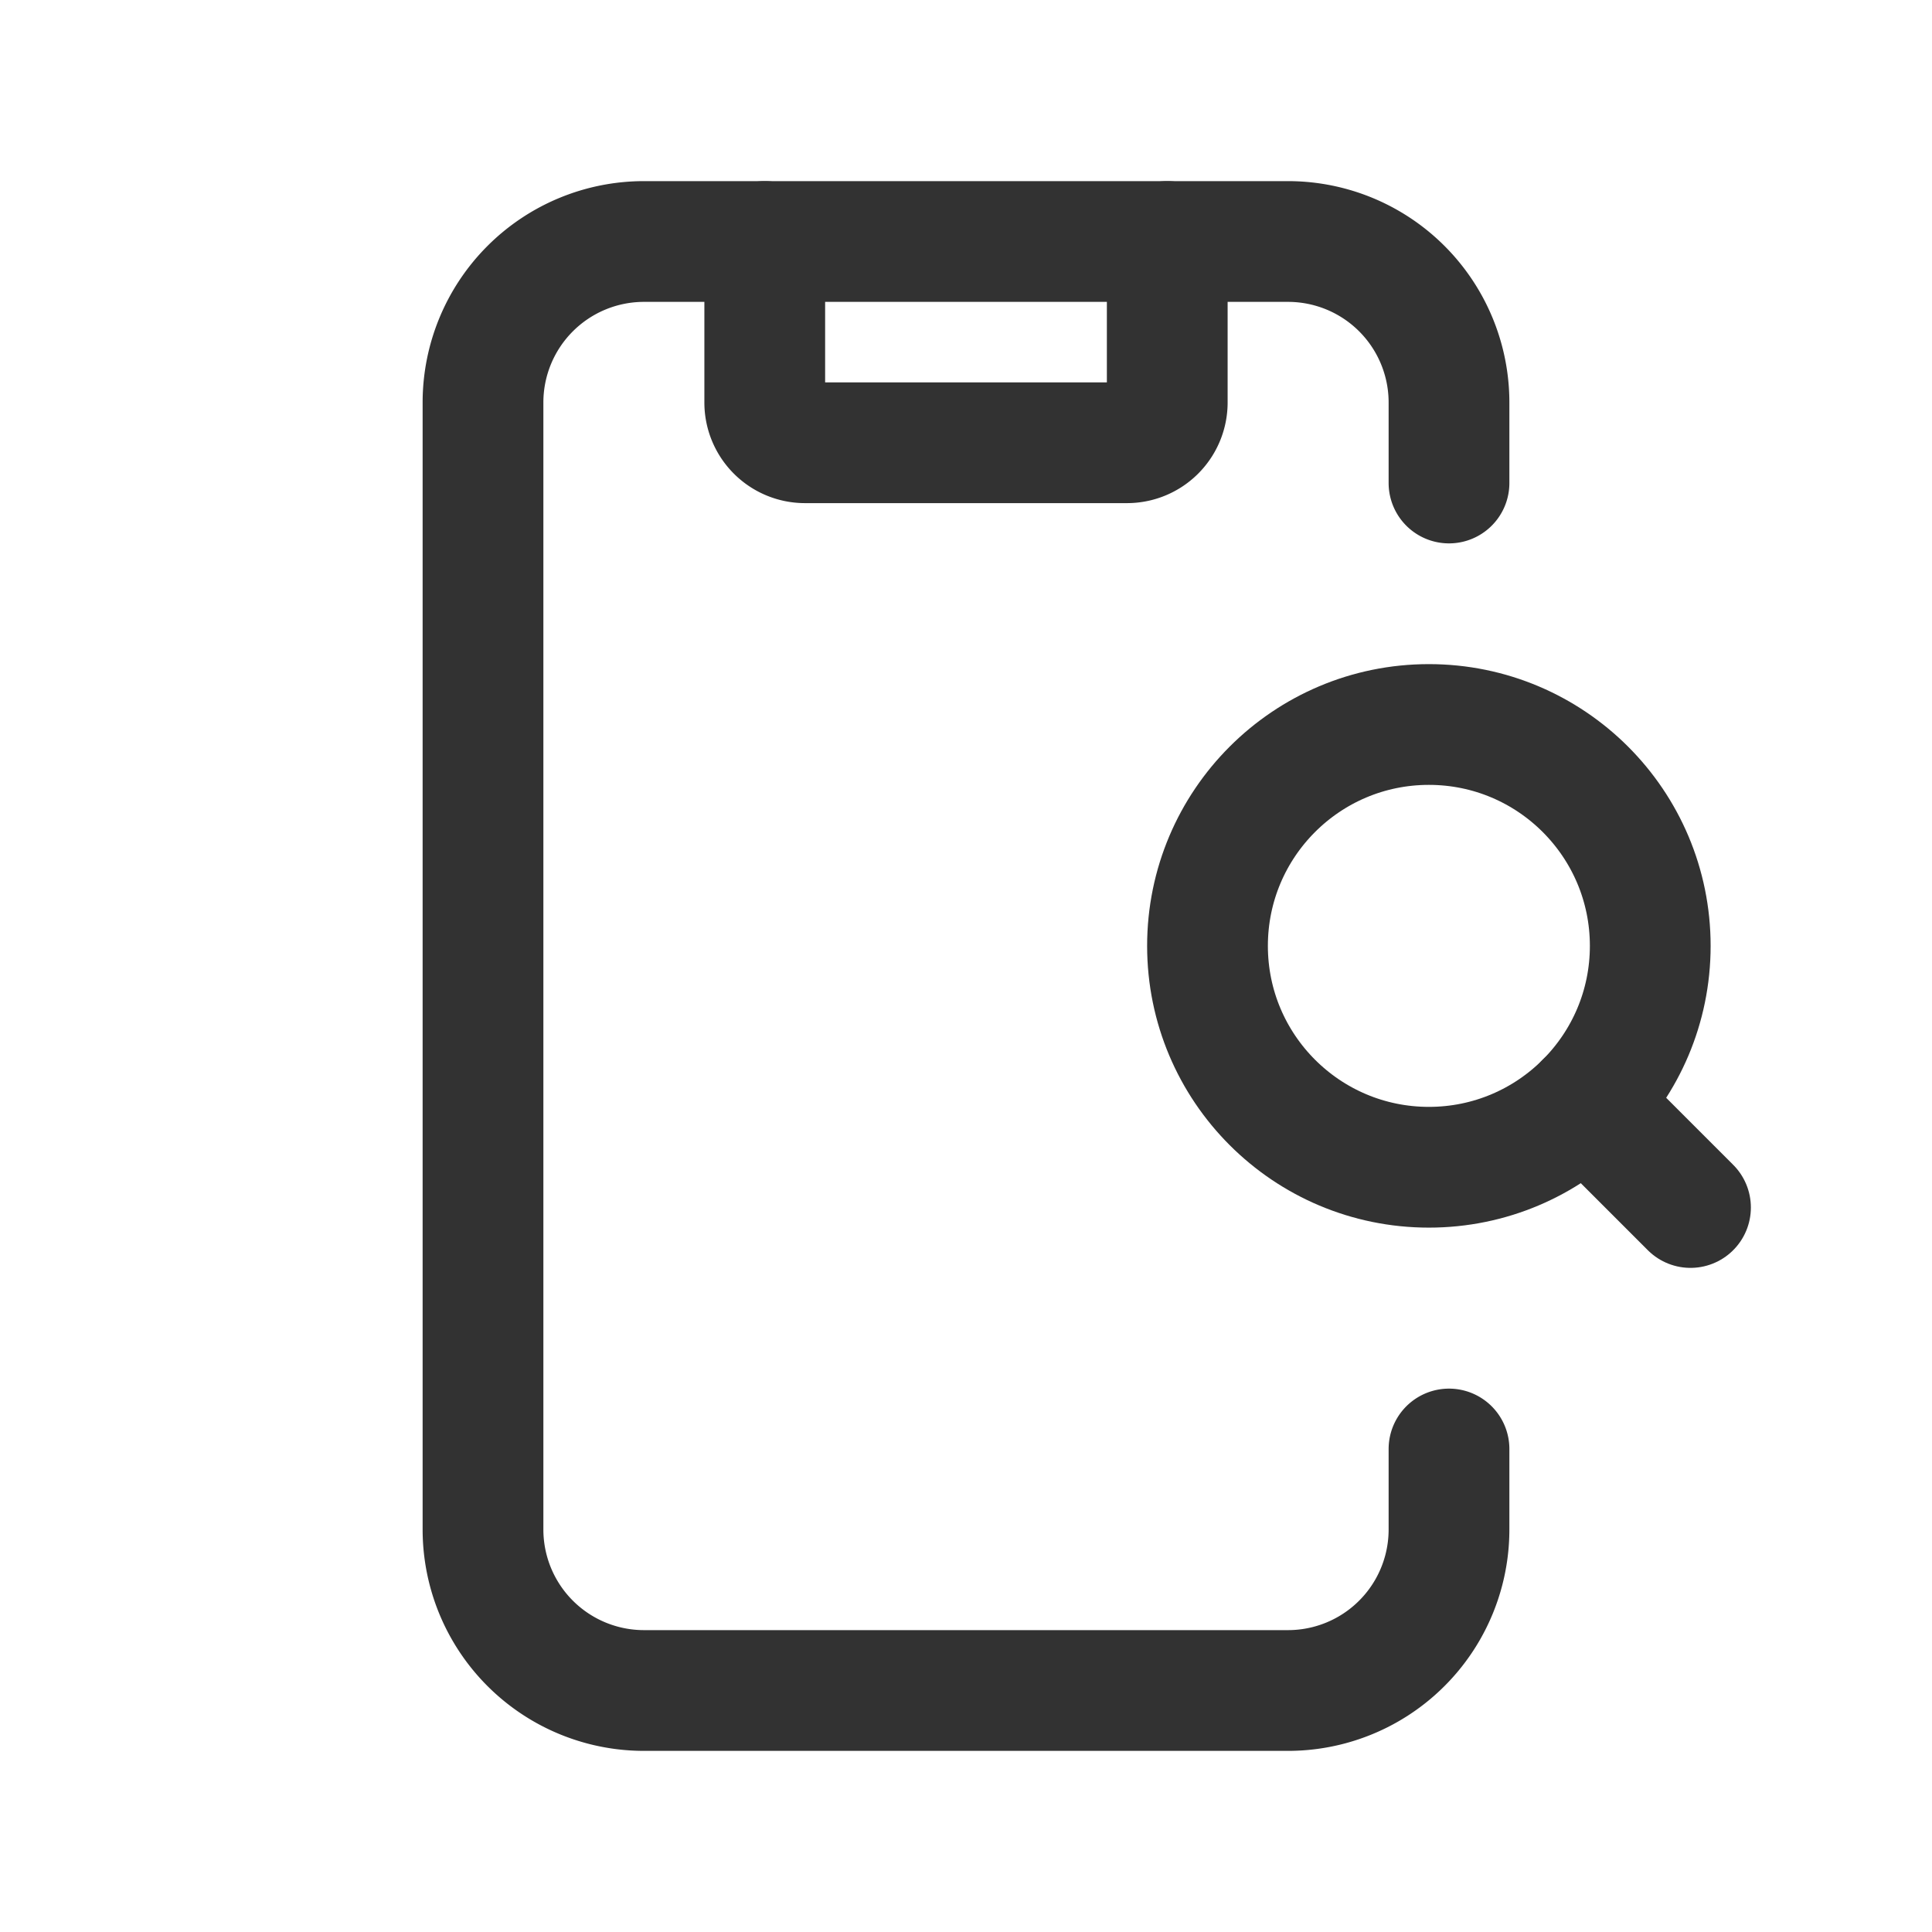 <svg id="Layer_3" data-name="Layer 3" xmlns="http://www.w3.org/2000/svg" viewBox="0 0 24 24"><path d="M0,0H24V24H0Z" fill="none"/><path d="M18,6V5a2,2,0,0,0-2-2H8A2,2,0,0,0,6,5V19a2,2,0,0,0,2,2h8a2,2,0,0,0,2-2V18" fill="none" stroke="#323232" stroke-linecap="round" stroke-linejoin="round" stroke-width="1.5"/><path d="M21,15l-1.306-1.306" fill="none" stroke="#323232" stroke-linecap="round" stroke-linejoin="round" stroke-width="1.5"/><circle cx="17.75" cy="11.75" r="2.75" fill="none" stroke="#323232" stroke-linecap="round" stroke-linejoin="round" stroke-width="1.5"/><path d="M14.5,3V5a.5.5,0,0,1-.5.5H10A.5.5,0,0,1,9.5,5V3" fill="none" stroke="#323232" stroke-linecap="round" stroke-linejoin="round" stroke-width="1.5"/></svg>